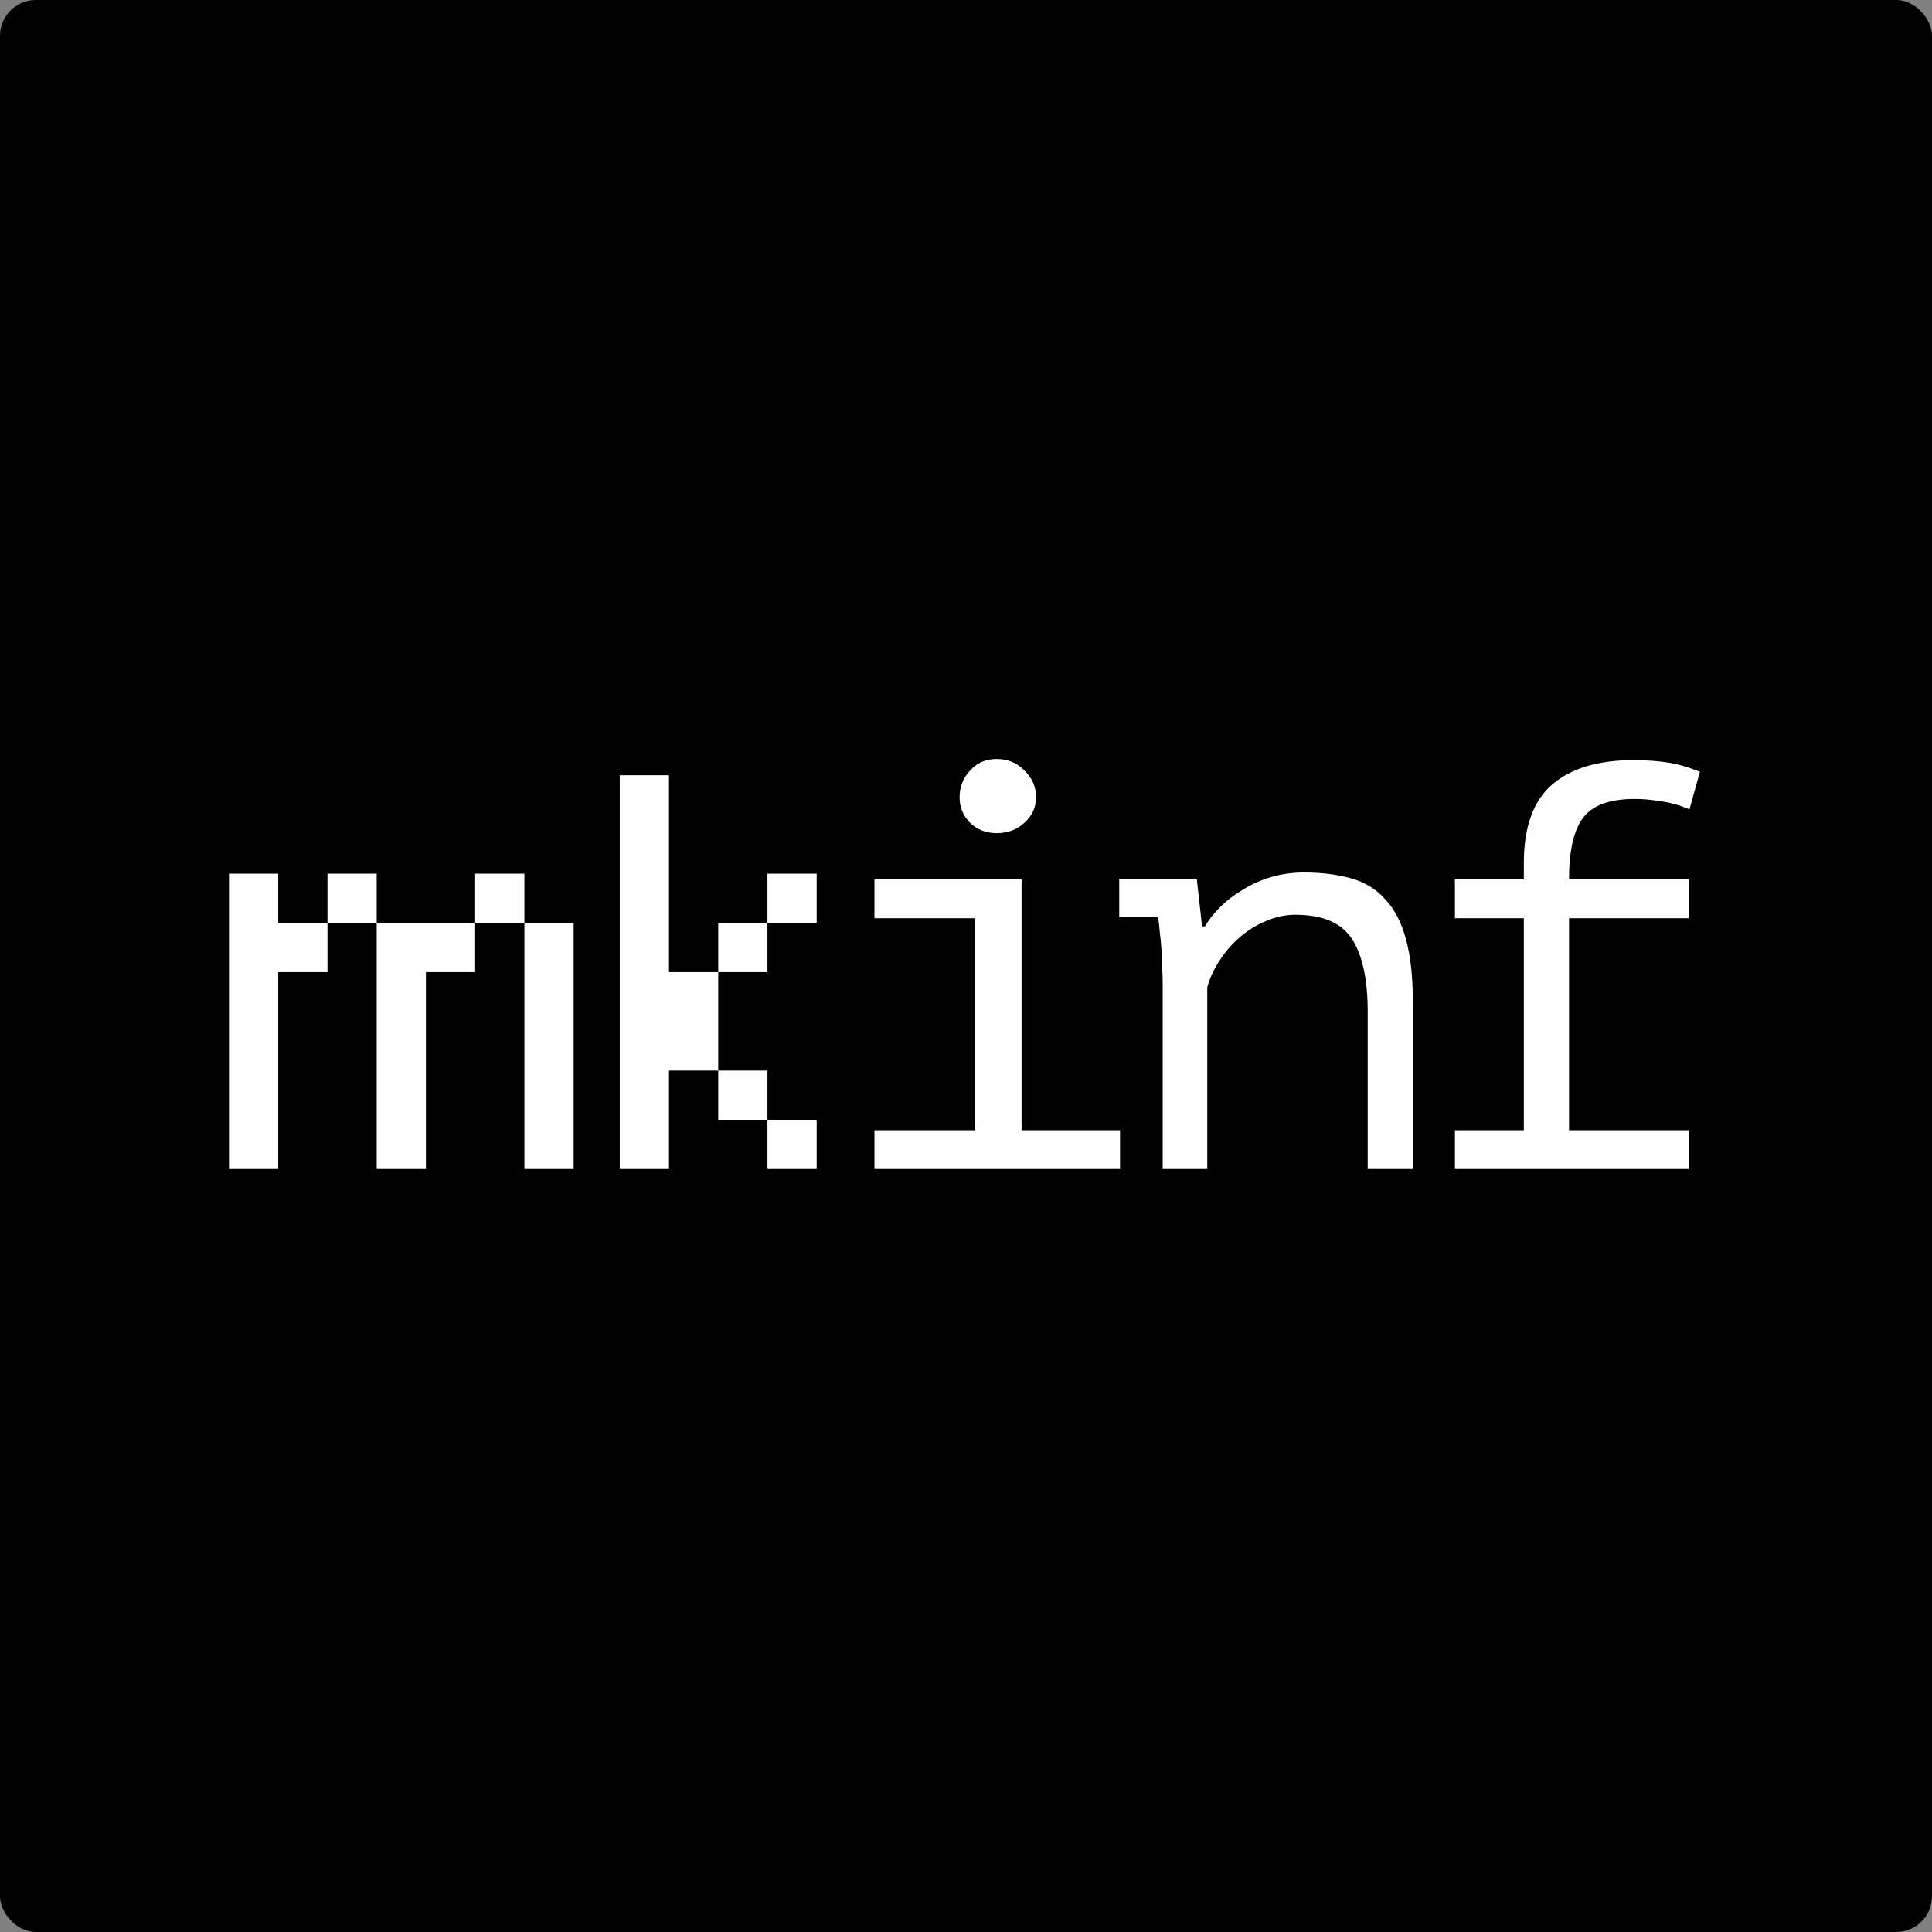 <svg width="1080" height="1080" viewBox="0 0 1080 1080" fill="none" xmlns="http://www.w3.org/2000/svg">
<rect x="0" y="0" width="1080" height="1080" fill="#808080" stroke="none"/>
<rect width="1080" height="1080" rx="19.994" fill="black"/>
<path d="M155.54 488.381V515.901H183.06V543.42H155.54V653.5H128.02V488.381H155.54ZM183.06 488.381H210.58V515.901H183.06V488.381ZM265.619 488.381H293.139V515.901H265.619V488.381ZM210.58 653.5V515.901H265.619V543.42H238.099V653.5H210.58ZM293.139 515.901H320.659V653.5H293.139V515.901ZM373.966 543.42H401.486V598.46H373.966V653.5H346.446V433.341H373.966V543.42ZM456.526 488.381V515.901H429.006V488.381H456.526ZM429.006 515.901V543.42H401.486V515.901H429.006ZM429.006 625.98H401.486V598.46H429.006V625.98ZM456.526 653.5H429.006V625.98H456.526V653.5ZM488.826 653.5V631.808H545.161V513.31H488.826V491.618H571.062V631.808H626.102V653.5H488.826ZM536.42 445.644C536.42 439.816 538.362 434.852 542.247 430.751C546.133 426.434 551.097 424.275 557.141 424.275C563.4 424.275 568.58 426.434 572.681 430.751C576.998 434.852 579.156 439.816 579.156 445.644C579.156 451.256 576.998 456.004 572.681 459.889C568.58 463.775 563.4 465.717 557.141 465.717C551.097 465.717 546.133 463.775 542.247 459.889C538.362 456.004 536.42 451.256 536.42 445.644ZM649.934 548.277C649.934 546.334 649.826 543.852 649.61 540.83C649.61 537.593 649.502 534.355 649.287 531.117C649.071 527.664 648.747 524.318 648.315 521.081C648.099 517.843 647.776 515.037 647.344 512.663H625.652V491.618H669.036L671.95 517.843H673.569C675.727 514.174 678.533 510.612 681.987 507.159C685.656 503.49 689.865 500.252 694.614 497.446C699.362 494.424 704.65 492.05 710.478 490.323C716.306 488.596 722.457 487.733 728.932 487.733C738.861 487.733 747.603 488.812 755.157 490.971C762.928 493.129 769.295 497.014 774.259 502.626C779.44 508.022 783.325 515.469 785.915 524.966C788.505 534.247 789.8 546.118 789.8 560.58V653.5H764.546V565.436C764.546 547.521 761.633 534.031 755.805 524.966C749.977 515.901 739.401 511.368 724.076 511.368C718.464 511.368 712.96 512.555 707.564 514.929C702.384 517.088 697.635 520.002 693.318 523.671C689.002 527.34 685.224 531.657 681.987 536.621C678.749 541.37 676.375 546.442 674.864 551.838V653.5H649.934V548.277ZM813.308 653.5V631.808H851.836V513.31H813.308V491.618H851.836V482.553C851.836 462.264 857.124 447.586 867.7 438.521C878.277 429.456 893.386 424.923 913.027 424.923C920.15 424.923 926.517 425.355 932.129 426.218C937.741 427.081 943.785 428.808 950.26 431.398L944.432 452.443C938.82 450.069 933.424 448.558 928.244 447.91C923.064 447.047 918.315 446.615 913.999 446.615C899.753 446.615 890.04 450.177 884.86 457.299C879.68 464.206 877.09 475.646 877.09 491.618H944.109V513.31H877.09V631.808H944.109V653.5H813.308Z" fill="white"/>
</svg>
